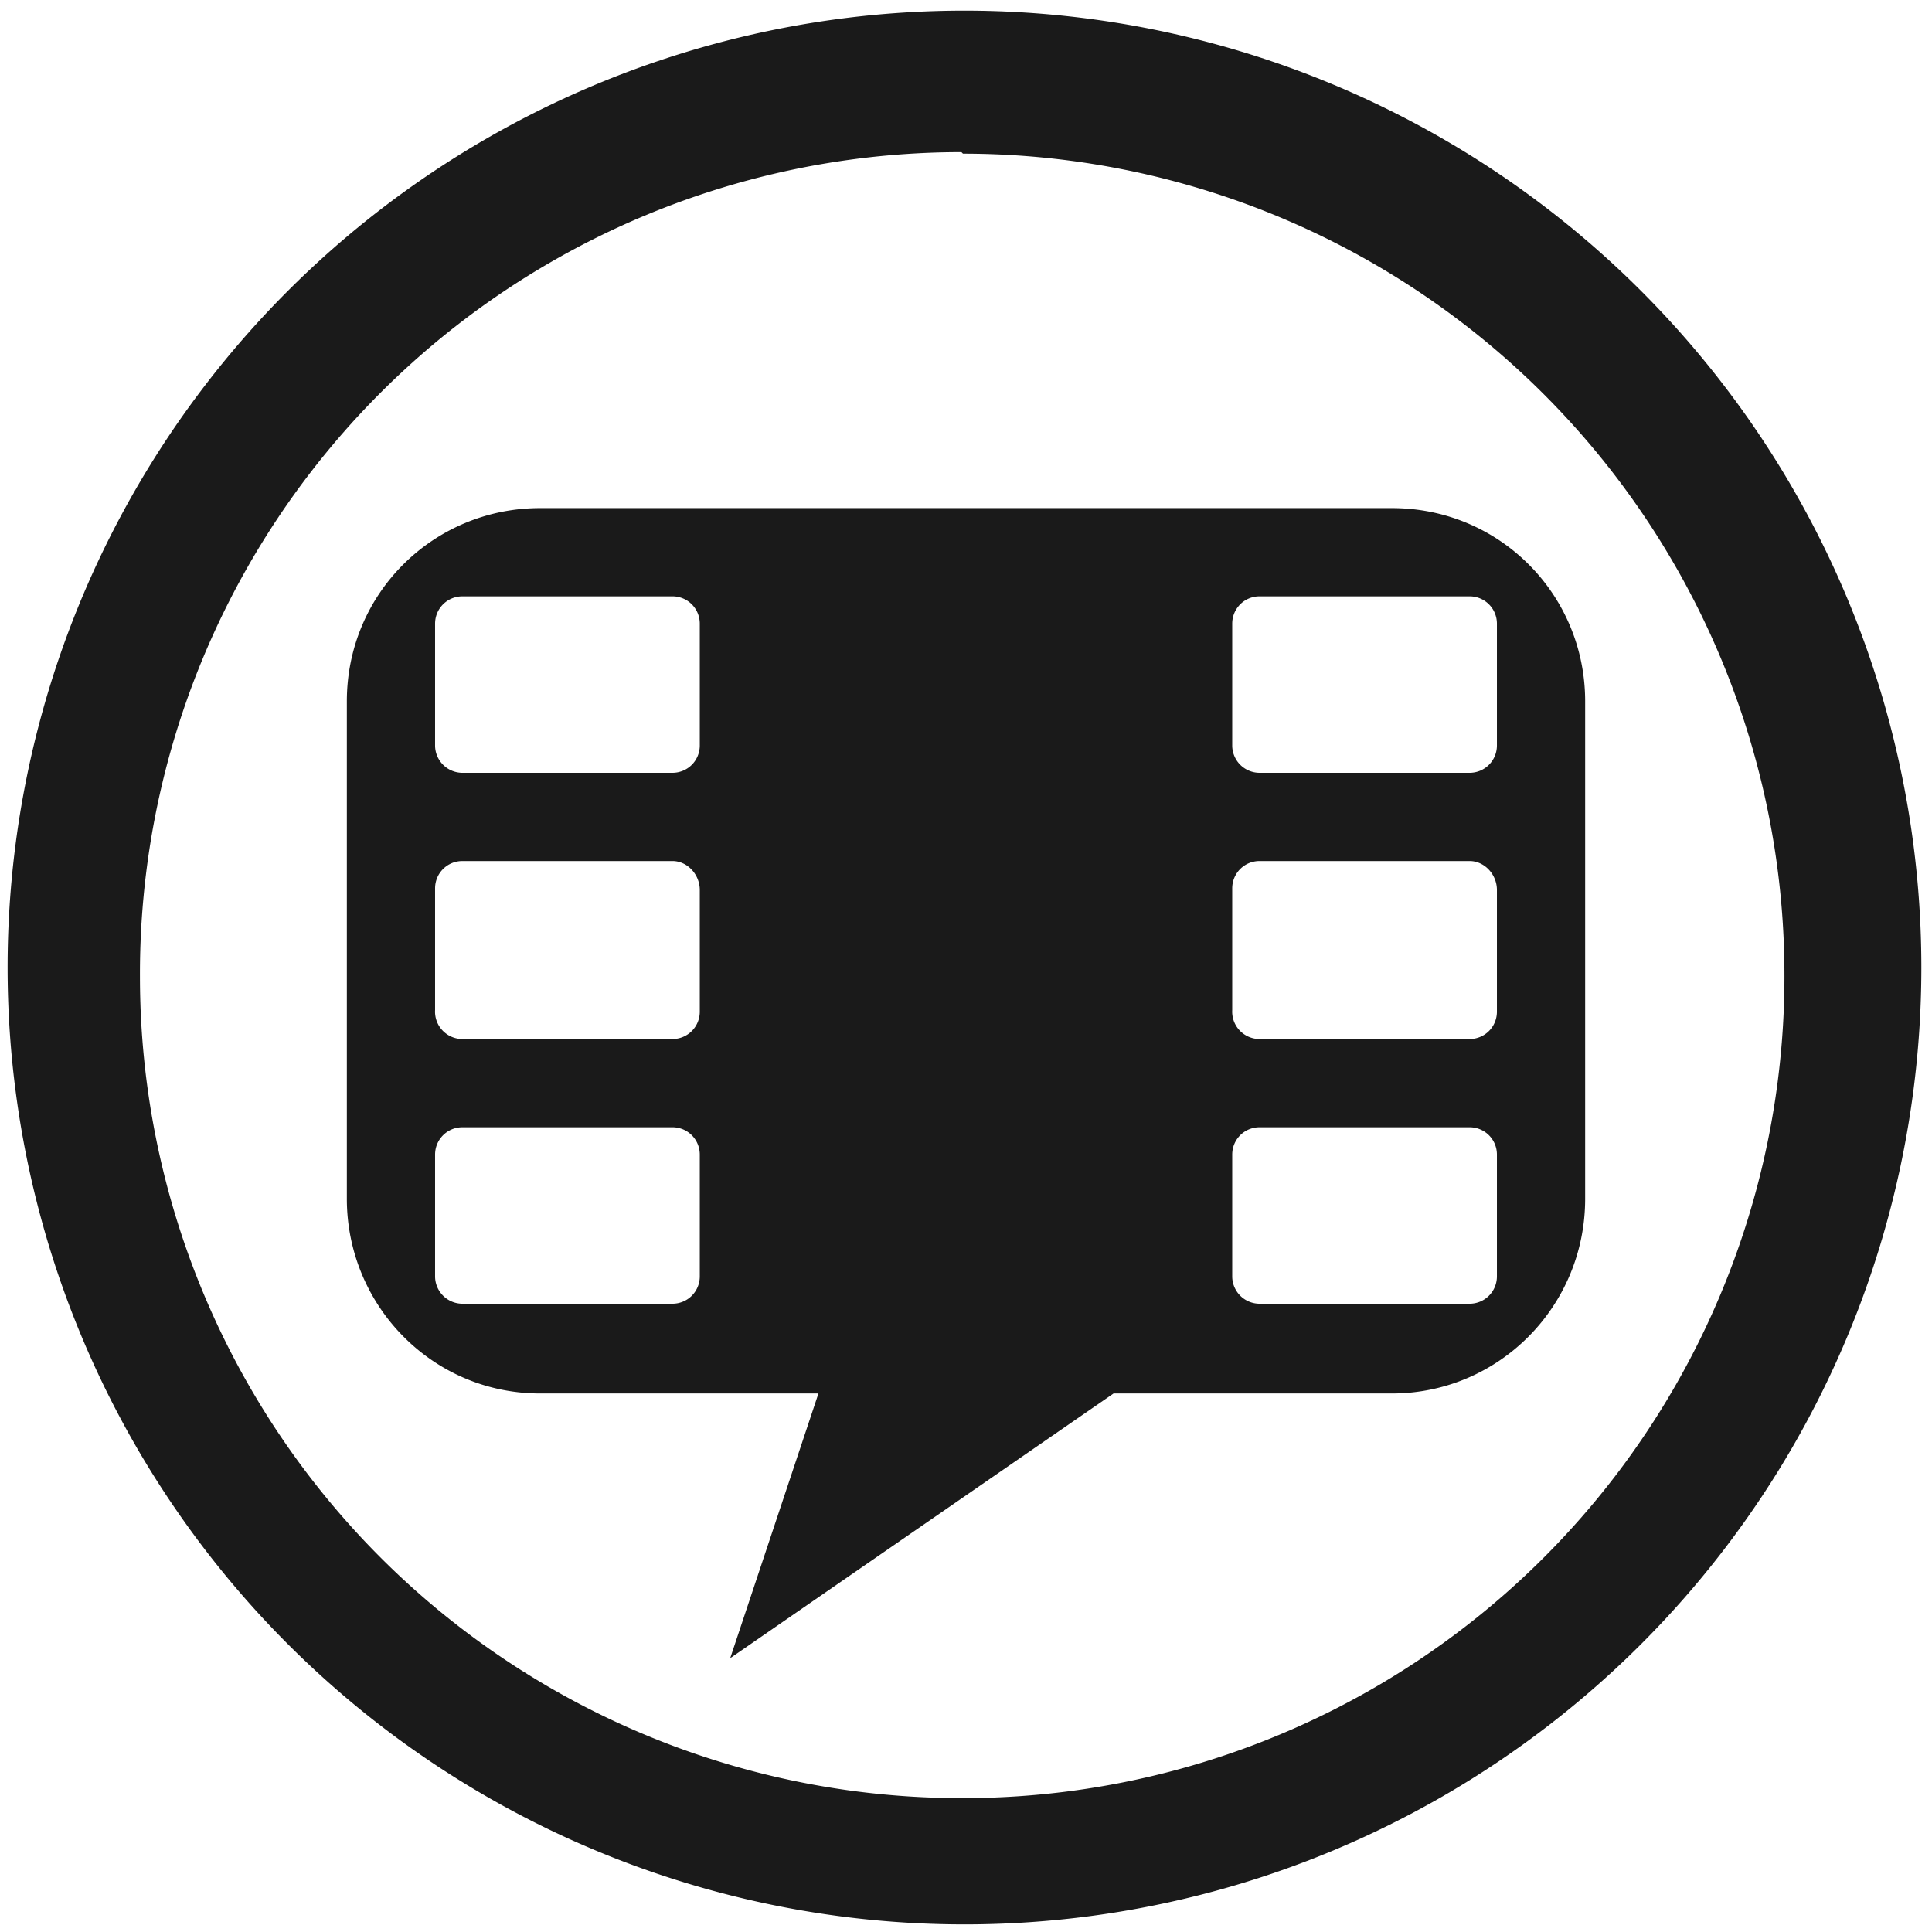 <?xml version="1.0" encoding="UTF-8" standalone="no"?><svg xmlns:dc="http://purl.org/dc/elements/1.1/" xmlns:cc="http://creativecommons.org/ns#" xmlns:rdf="http://www.w3.org/1999/02/22-rdf-syntax-ns#" xmlns="http://www.w3.org/2000/svg" width="48" height="48" viewBox="0 0 12.7 12.7"><path d="M6.34.07a6.29 6.29 0 0 0-6.29 6.3 6.29 6.29 0 0 0 6.3 6.28 6.29 6.29 0 0 0 6.28-6.29A6.29 6.29 0 0 0 6.34.07zm-.01.94a5.4 5.4 0 0 1 5.4 5.4 5.4 5.4 0 0 1-5.4 5.41 5.4 5.4 0 0 1-5.41-5.4A5.4 5.4 0 0 1 6.32 1zM3.55 3.34c-.7 0-1.27.56-1.27 1.27v3.27c0 .7.56 1.28 1.27 1.28h1.83L4.8 10.9l2.52-1.74h1.83c.7 0 1.27-.57 1.27-1.28V4.61c0-.7-.56-1.27-1.27-1.27h-5.6zm-.5.58h1.37c.1 0 .18.08.18.18v.8c0 .1-.08.18-.18.18H3.04a.18.18 0 0 1-.18-.18v-.8c0-.1.08-.18.18-.18zm5.23 0h1.38c.1 0 .18.08.18.18v.8c0 .1-.08.18-.18.18H8.28a.18.18 0 0 1-.18-.18v-.8c0-.1.08-.18.18-.18zM3.04 5.66h1.38c.1 0 .18.09.18.19v.8c0 .1-.08.18-.18.18H3.04a.18.18 0 0 1-.18-.19v-.8c0-.1.08-.18.18-.18zm5.24 0h1.38c.1 0 .18.09.18.19v.8c0 .1-.08.18-.18.18H8.28a.18.18 0 0 1-.18-.19v-.8c0-.1.08-.18.18-.18zM3.04 7.41h1.38c.1 0 .18.08.18.18v.8c0 .1-.08.18-.18.18H3.04a.18.18 0 0 1-.18-.18v-.8c0-.1.08-.18.18-.18zm5.24 0h1.38c.1 0 .18.08.18.18v.8c0 .1-.08.18-.18.18H8.28a.18.18 0 0 1-.18-.18v-.8c0-.1.08-.18.18-.18z" fill="#1a1a1a"/></svg>
